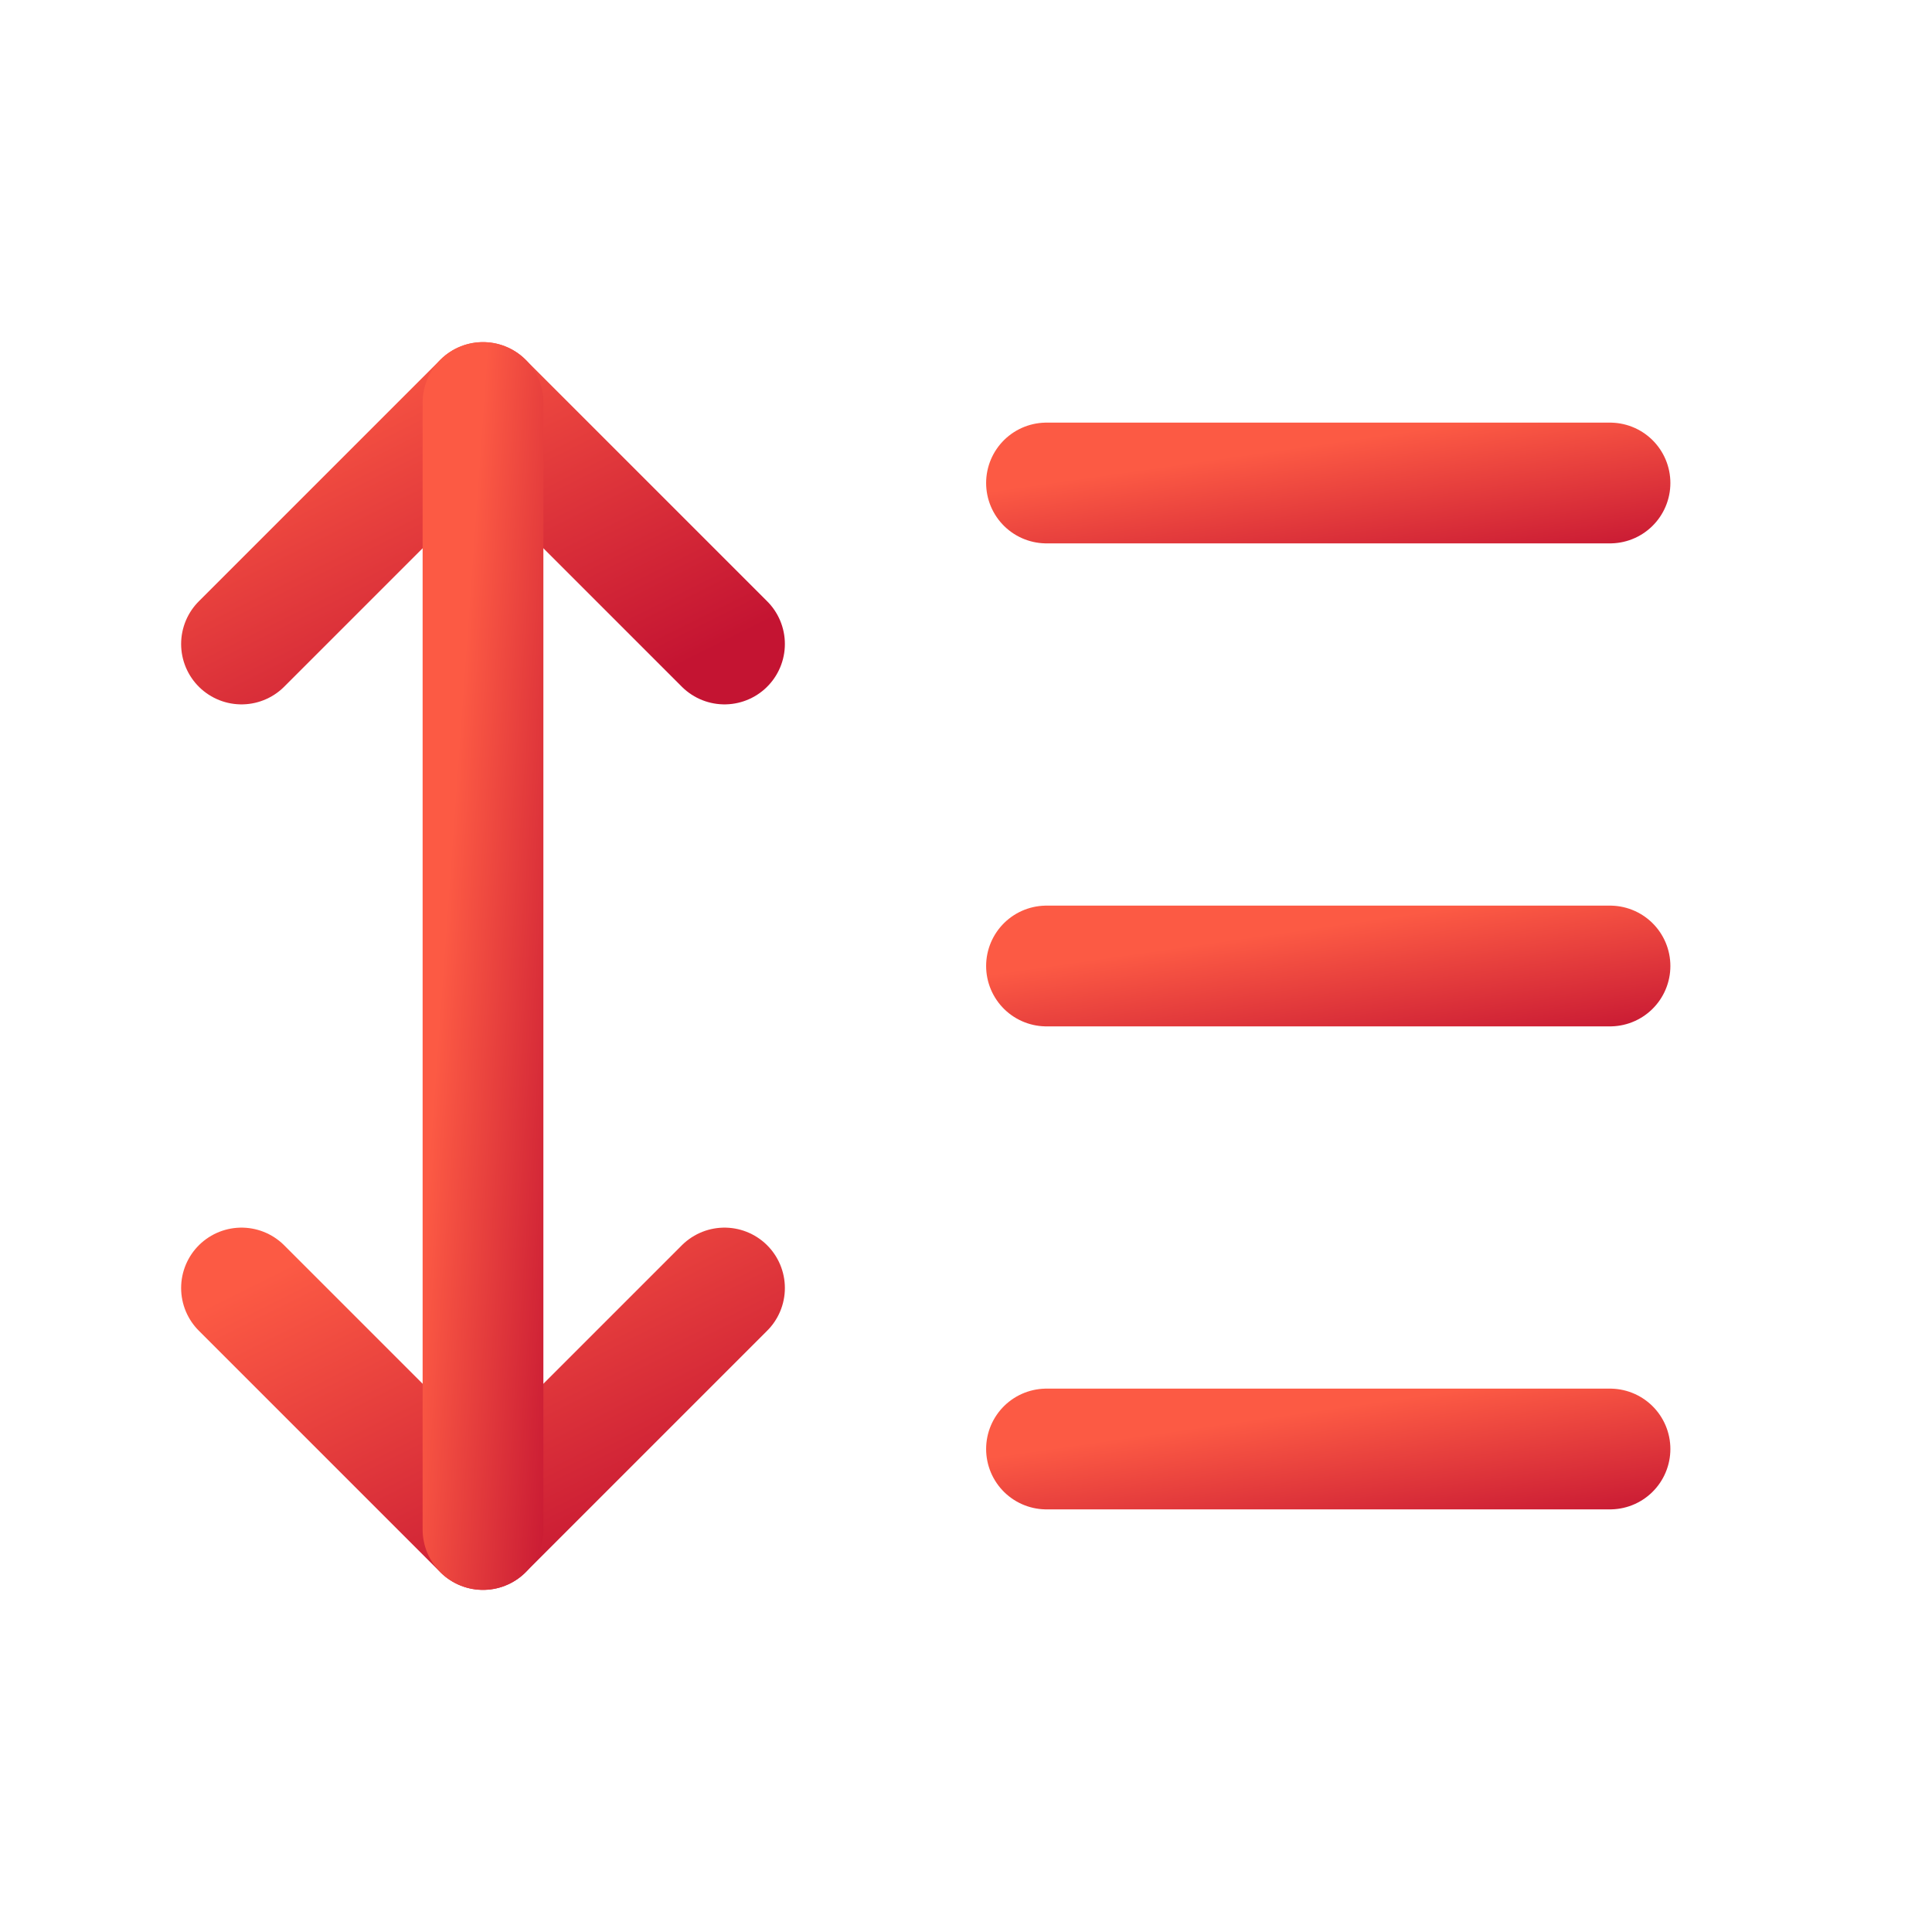 <svg width="24" height="24" viewBox="0 0 24 24" fill="none" xmlns="http://www.w3.org/2000/svg">
<g clip-path="url(#clip0_2_196)">
<path d="M3 8L6 5L9 8" stroke="url(#paint0_linear_2_196)" stroke-width="1.5" stroke-linecap="round" stroke-linejoin="round"/>
<path d="M3 16L6 19L9 16" stroke="url(#paint1_linear_2_196)" stroke-width="1.5" stroke-linecap="round" stroke-linejoin="round"/>
<path d="M6 5V19" stroke="url(#paint2_linear_2_196)" stroke-width="1.5" stroke-linecap="round" stroke-linejoin="round"/>
<path d="M13 6H20" stroke="url(#paint3_linear_2_196)" stroke-width="1.5" stroke-linecap="round" stroke-linejoin="round"/>
<path d="M13 12H20" stroke="url(#paint4_linear_2_196)" stroke-width="1.5" stroke-linecap="round" stroke-linejoin="round"/>
<path d="M13 18H20" stroke="url(#paint5_linear_2_196)" stroke-width="1.5" stroke-linecap="round" stroke-linejoin="round"/>
</g>
<defs>
<linearGradient id="paint0_linear_2_196" x1="3" y1="5" x2="5.4" y2="9.8" gradientUnits="userSpaceOnUse">
<stop stop-color="#FC5A44"/>
<stop offset="1" stop-color="#C41432"/>
</linearGradient>
<linearGradient id="paint1_linear_2_196" x1="3" y1="16" x2="5.4" y2="20.8" gradientUnits="userSpaceOnUse">
<stop stop-color="#FC5A44"/>
<stop offset="1" stop-color="#C41432"/>
</linearGradient>
<linearGradient id="paint2_linear_2_196" x1="6" y1="5" x2="7.99" y2="5.142" gradientUnits="userSpaceOnUse">
<stop stop-color="#FC5A44"/>
<stop offset="1" stop-color="#C41432"/>
</linearGradient>
<linearGradient id="paint3_linear_2_196" x1="13" y1="6" x2="13.28" y2="7.96" gradientUnits="userSpaceOnUse">
<stop stop-color="#FC5A44"/>
<stop offset="1" stop-color="#C41432"/>
</linearGradient>
<linearGradient id="paint4_linear_2_196" x1="13" y1="12" x2="13.28" y2="13.96" gradientUnits="userSpaceOnUse">
<stop stop-color="#FC5A44"/>
<stop offset="1" stop-color="#C41432"/>
</linearGradient>
<linearGradient id="paint5_linear_2_196" x1="13" y1="18" x2="13.28" y2="19.96" gradientUnits="userSpaceOnUse">
<stop stop-color="#FC5A44"/>
<stop offset="1" stop-color="#C41432"/>
</linearGradient>
<clipPath id="clip0_2_196">
<rect width="24" height="24" fill="white"/>
</clipPath>
</defs>
</svg>
